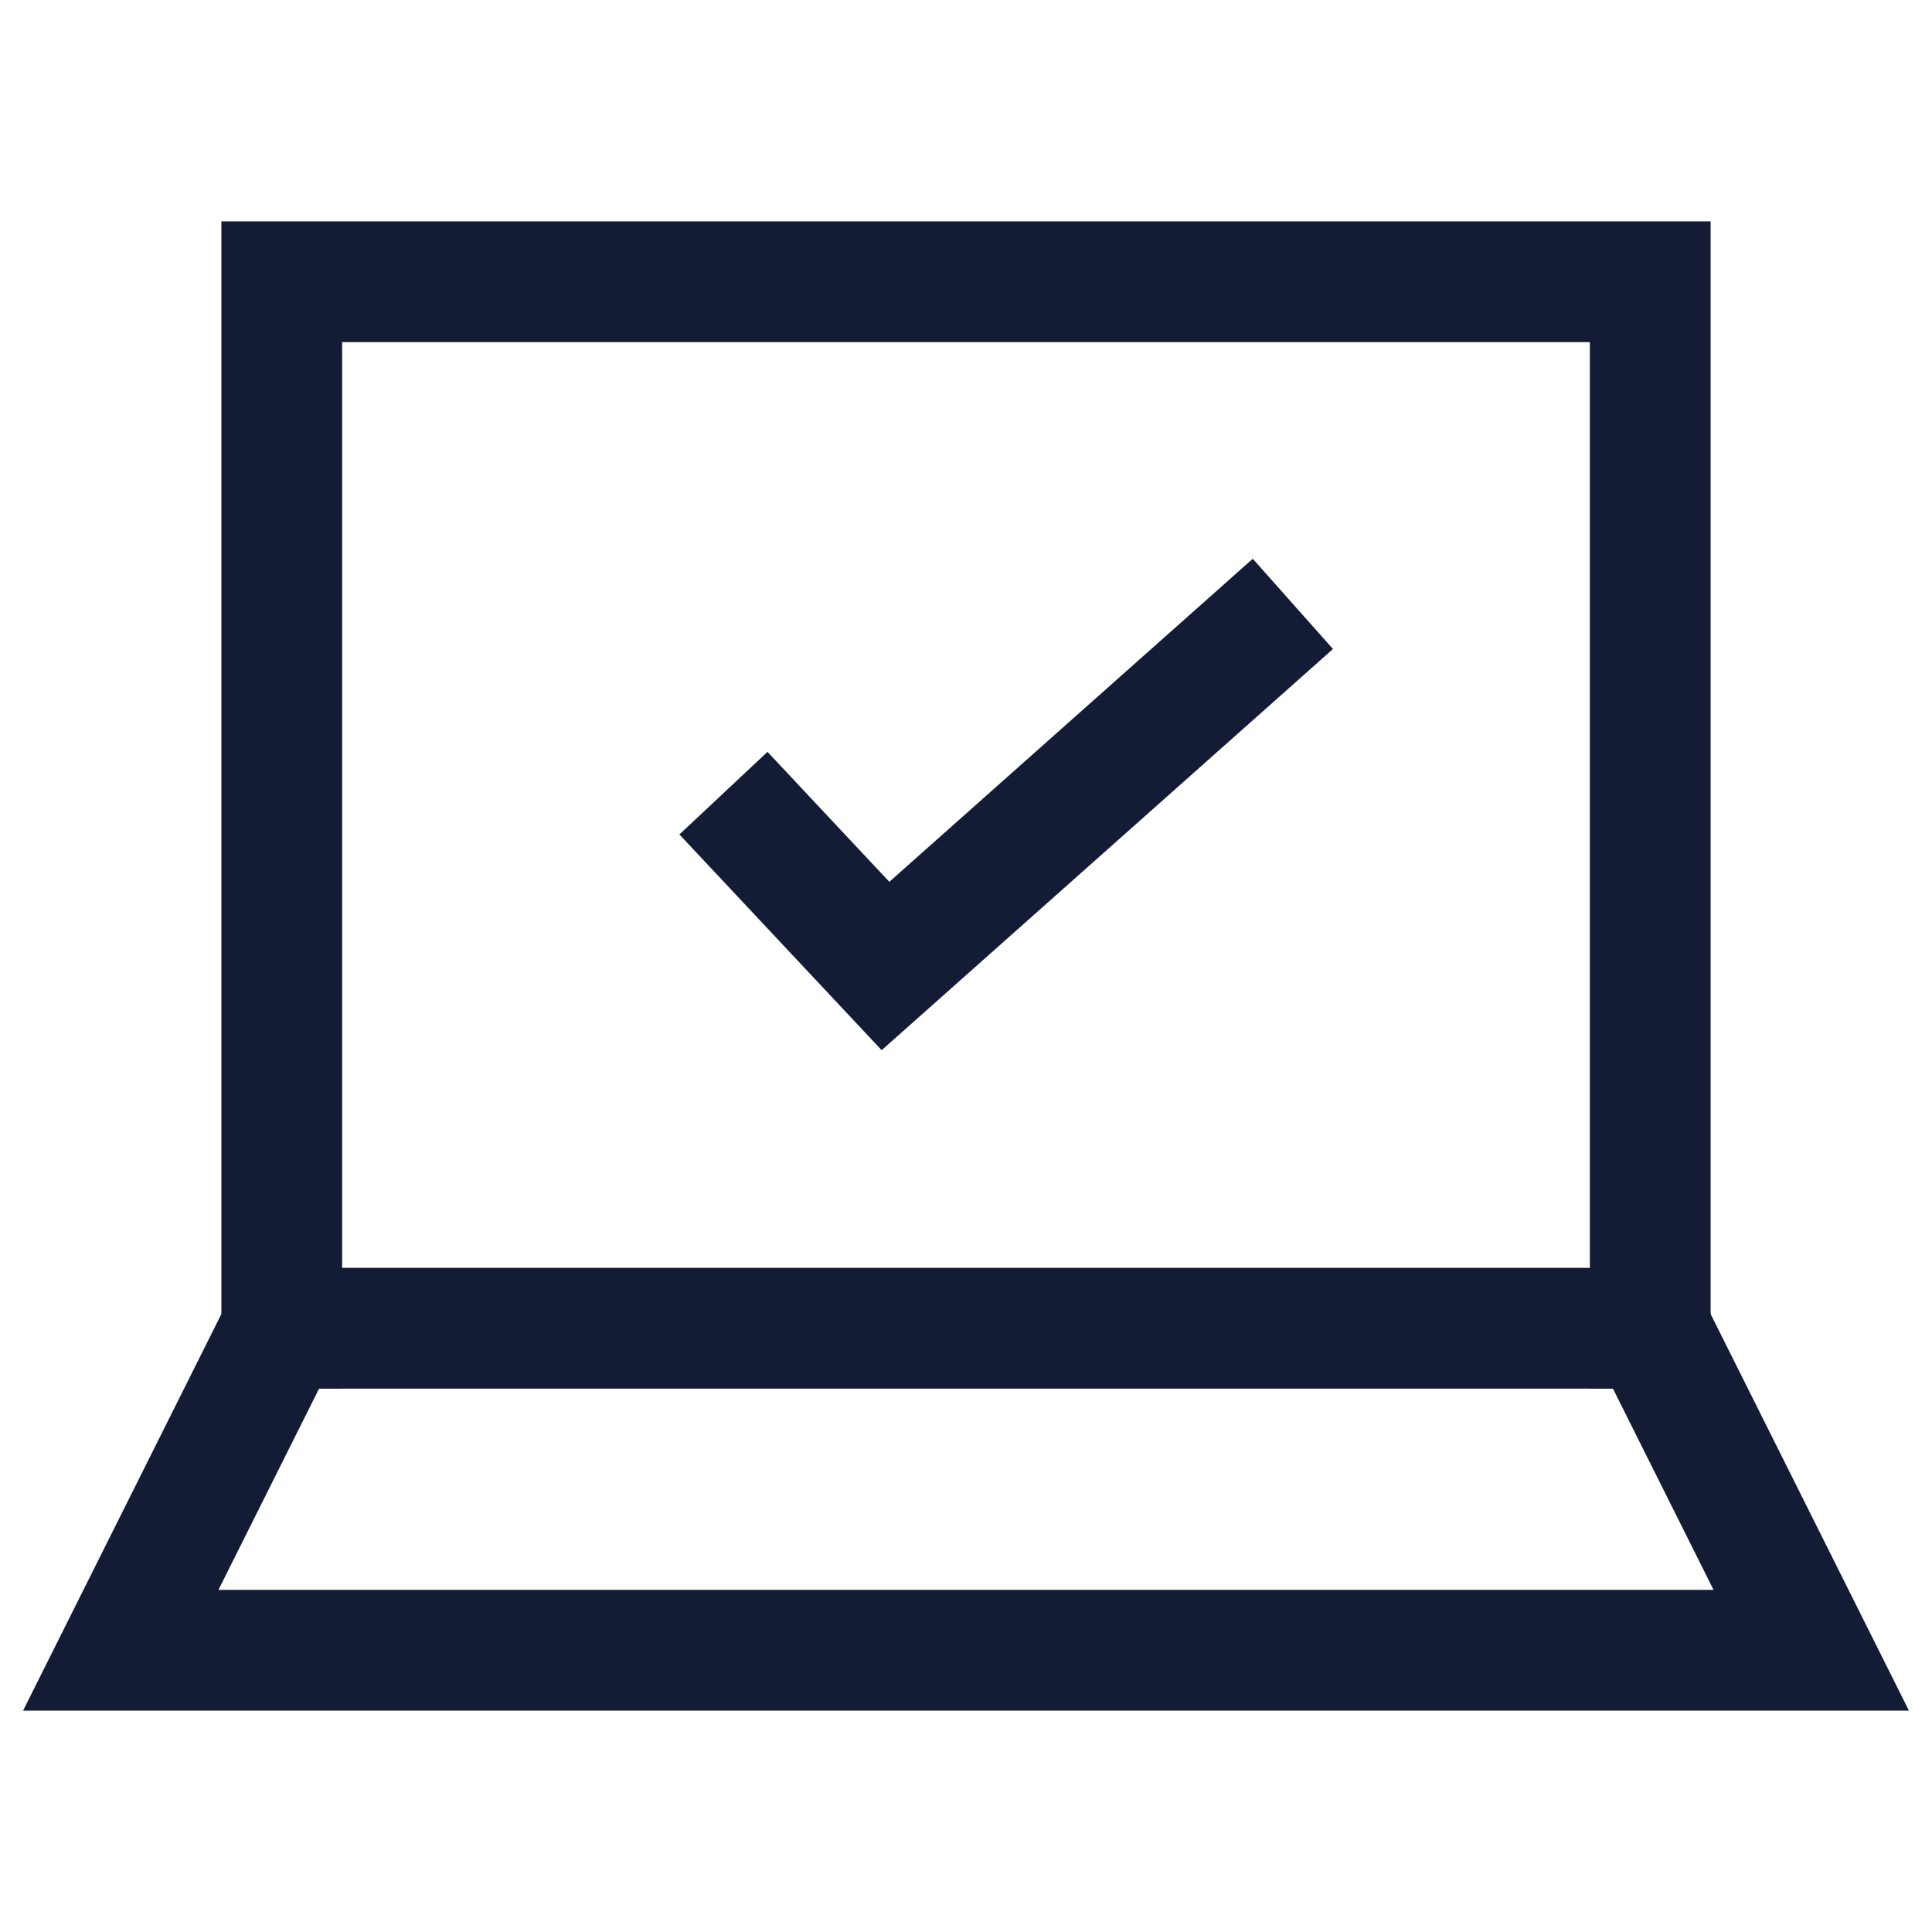 <svg width="24" height="24" viewBox="0 0 24 24" fill="none" xmlns="http://www.w3.org/2000/svg">
<path d="M22.5 20.5H1.5L3.5 16.5H20.5L22.5 20.5Z" stroke="#141B34" stroke-width="1.5" stroke-linecap="square"/>
<path d="M20.5 16.5V3.5L3.5 3.5V16.5" stroke="#141B34" stroke-width="1.5" stroke-linecap="square"/>
<path d="M9.5 10.4L11 12L15.5 8" stroke="#141B34" stroke-width="1.5" stroke-linecap="square"/>
</svg>

